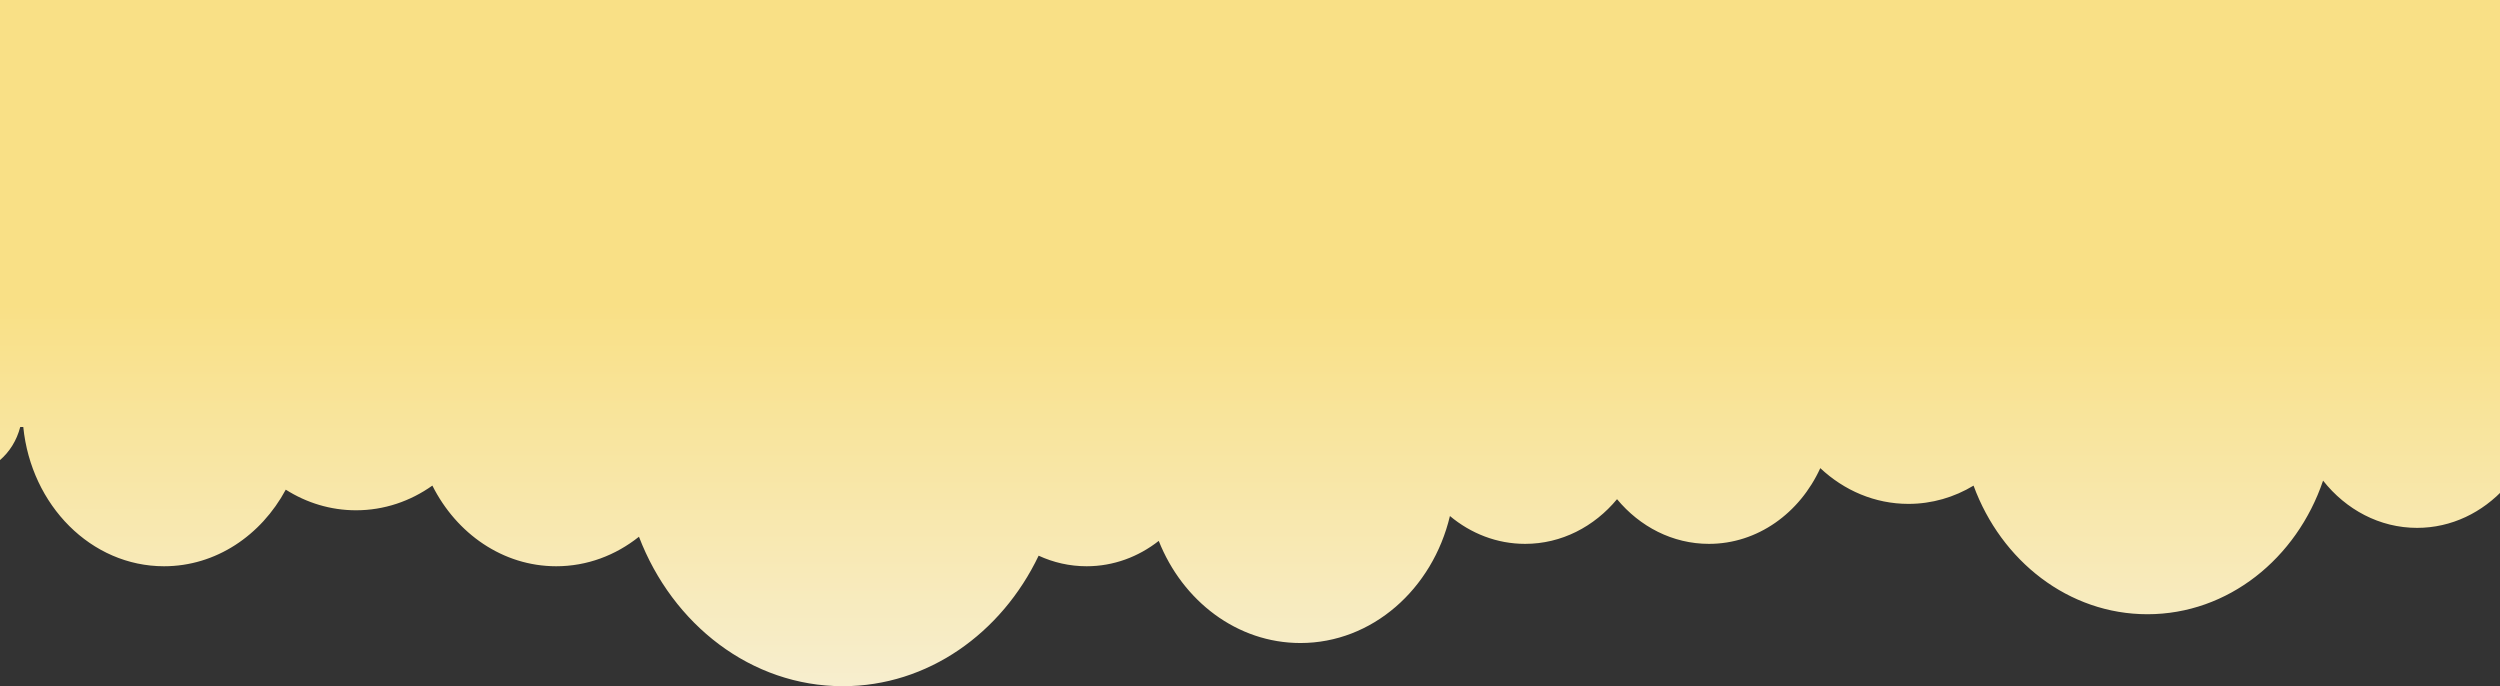 <svg width="1920" height="527" viewBox="0 0 1920 527" fill="none" xmlns="http://www.w3.org/2000/svg">
<rect x="0" y="0" width="1920" height="527" fill="#333333" stroke="none"/>
<path fill-rule="evenodd" clip-rule="evenodd" d="M797.676 426.766C769.183 486.377 712.544 527 647.325 527C576.924 527 516.522 479.667 490.726 412.212C472.85 426.478 450.9 434.883 427.177 434.883C386.263 434.883 350.626 409.884 332.057 372.936C315.141 384.936 295.024 391.895 273.438 391.895C253.799 391.895 235.376 386.135 219.472 376.058C200.497 411.285 165.728 434.883 125.977 434.883C70.007 434.883 23.91 388.097 17.879 327.937H15.532C10.249 348.547 -6.899 363.646 -27.237 363.646C-47.576 363.646 -64.724 348.547 -70.007 327.937H-72V0H1932.86V236.391C1944.88 254.046 1952 275.994 1952 299.778C1952 358.115 1909.16 405.406 1856.31 405.406C1827.5 405.406 1801.67 391.355 1784.12 369.124C1763.82 429.032 1711.09 471.73 1649.23 471.73C1588.7 471.73 1536.91 430.844 1515.69 372.955C1500.84 381.899 1483.8 386.982 1465.69 386.982C1439.87 386.982 1416.23 376.65 1397.98 359.527C1382.24 394.025 1349.86 417.688 1312.47 417.688C1284.53 417.688 1259.38 404.463 1241.88 383.373C1224.39 404.463 1199.24 417.688 1171.29 417.688C1149.6 417.688 1129.6 409.725 1113.55 396.305C1100.2 452.432 1053.85 493.838 998.724 493.838C950.065 493.838 908.244 461.574 889.918 415.4C874.285 427.669 855.17 434.883 834.528 434.883C821.468 434.883 809.018 431.995 797.676 426.766Z" fill="url(#paint0_linear_578_2397)"/>
<defs>
<linearGradient id="paint0_linear_578_2397" x1="940.157" y1="527" x2="940.183" y2="234.851" gradientUnits="userSpaceOnUse">
<stop stop-color="#F7EECE"/>
<stop offset="1" stop-color="#F9E086"/>
</linearGradient>
</defs>
</svg>
